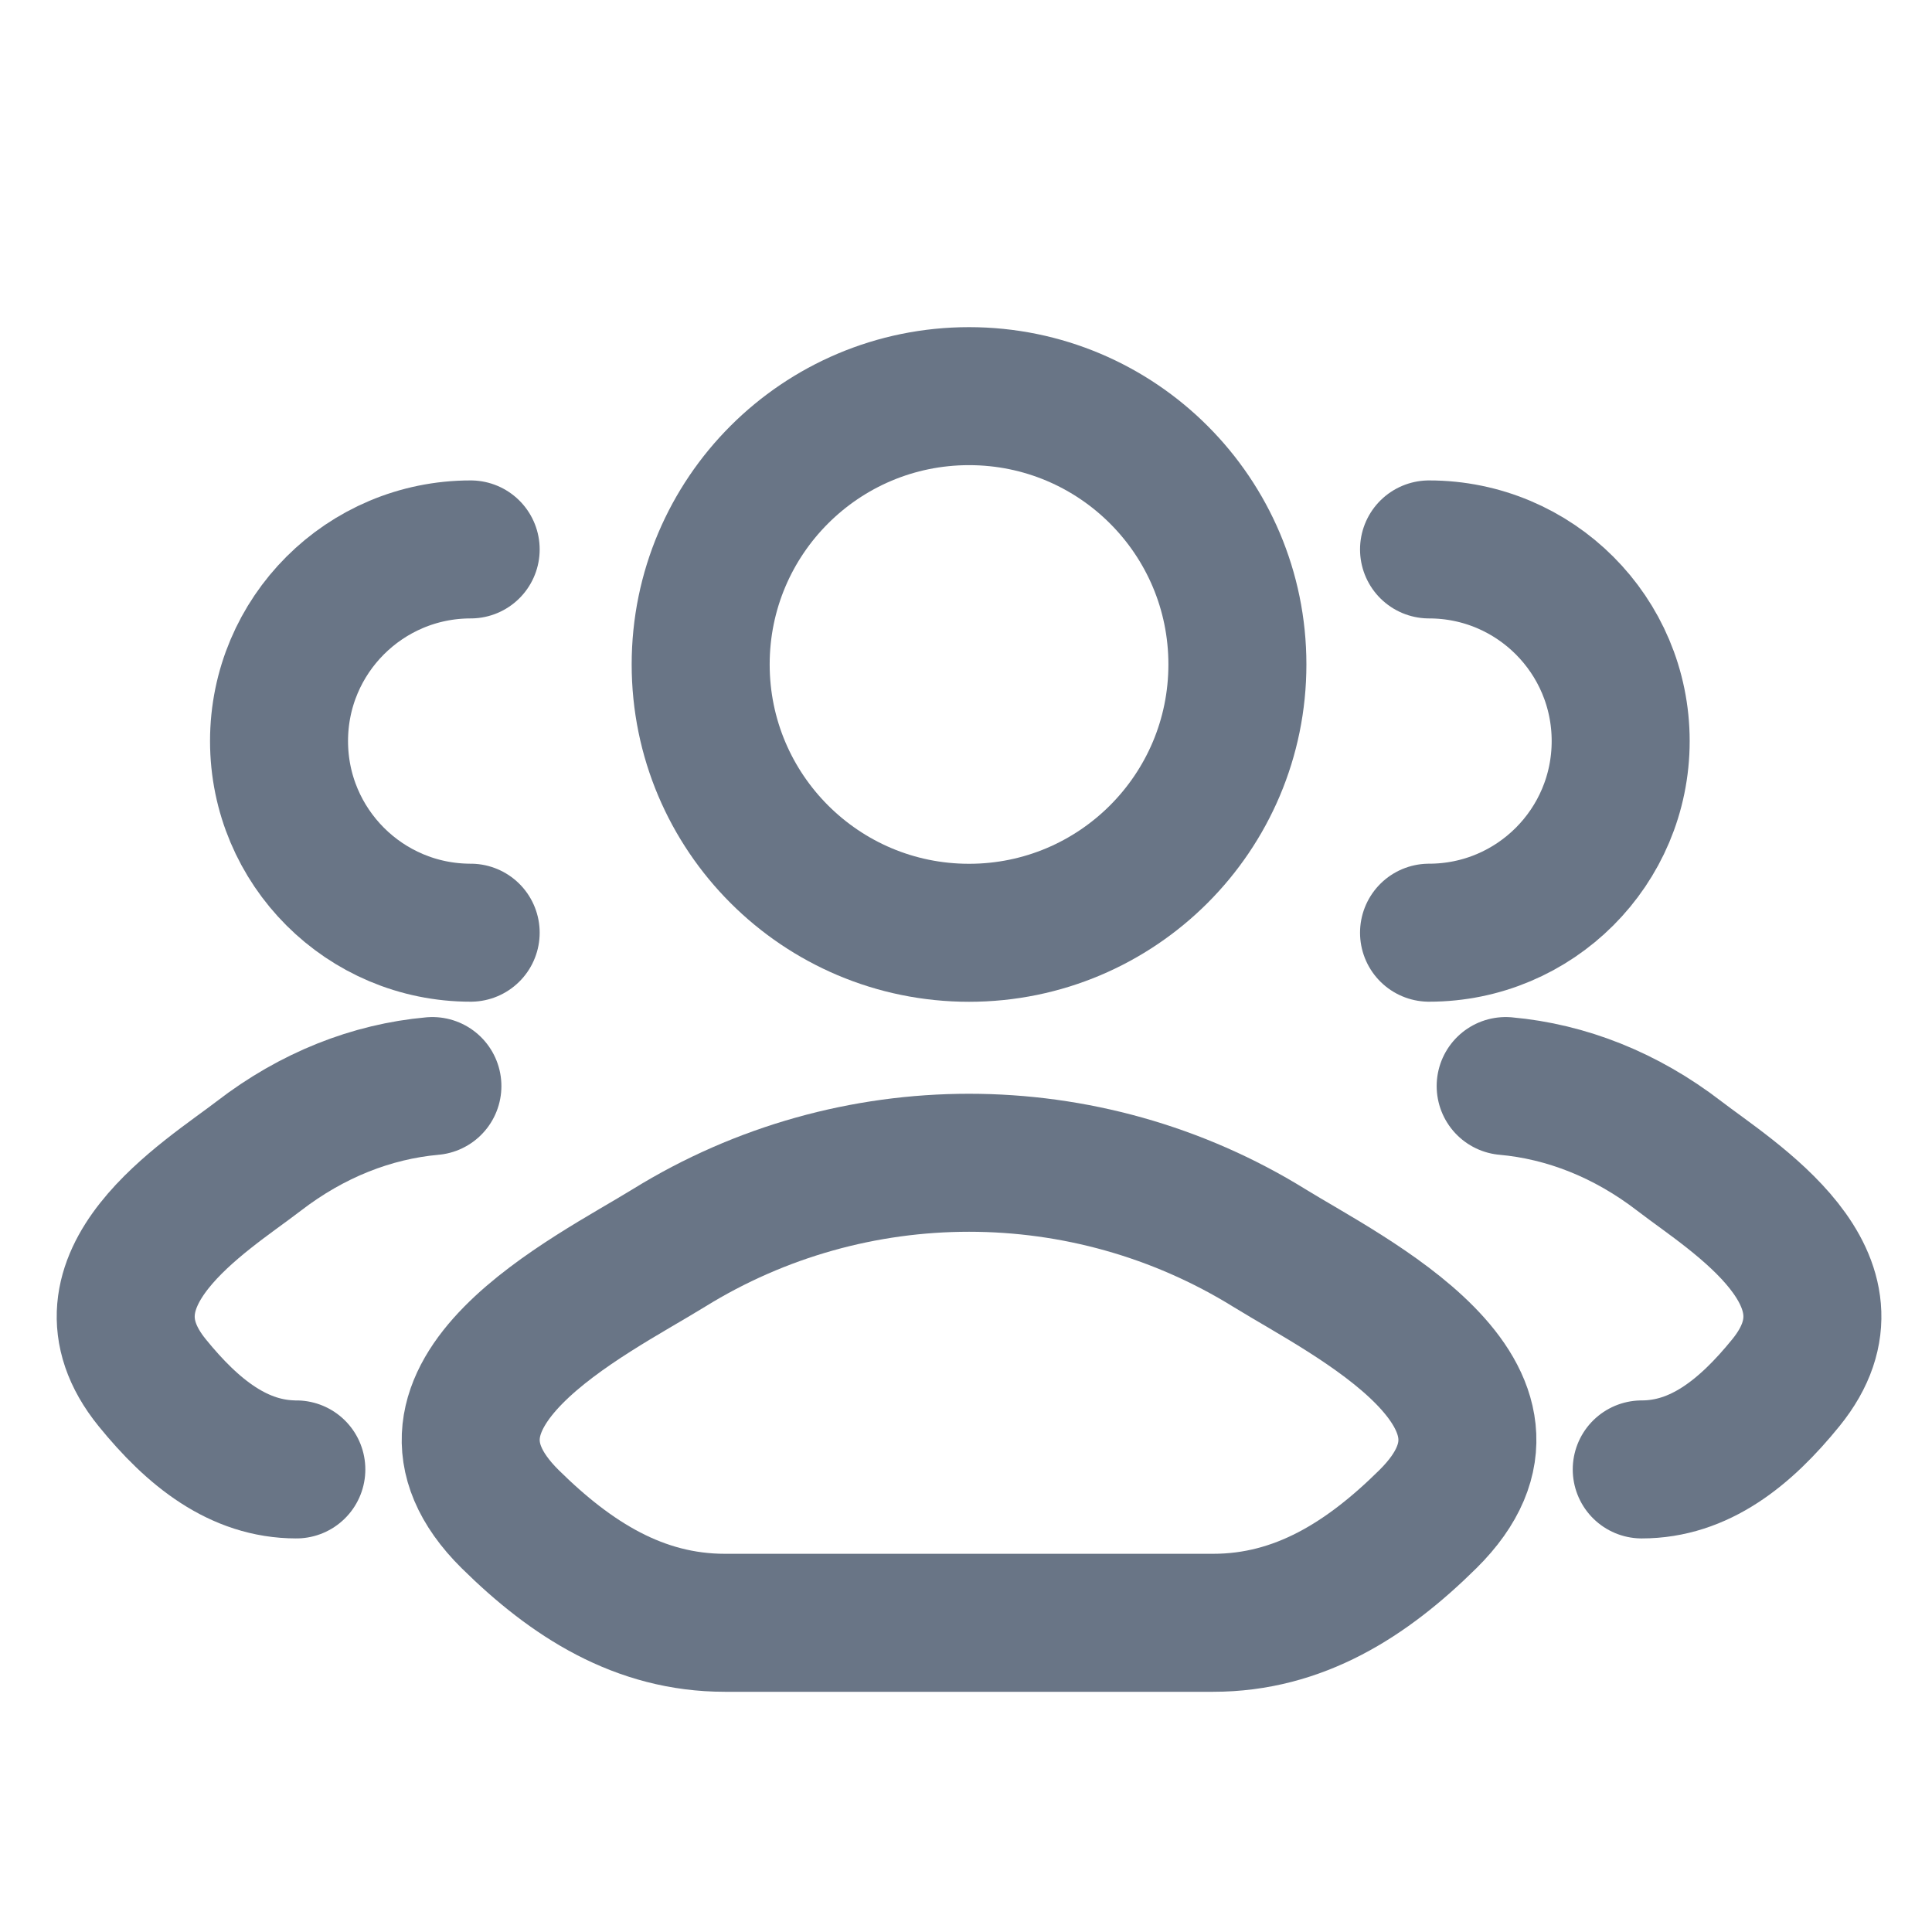<svg width="21" height="21" viewBox="0 0 21 21" fill="none" xmlns="http://www.w3.org/2000/svg">
<g clip-path="url(#clip0_24100_55505)">
<path d="M17.845 15.972C18.469 15.972 18.966 15.579 19.412 15.029C20.325 13.905 18.826 13.006 18.254 12.566C17.673 12.118 17.024 11.864 16.366 11.805M15.533 10.138C16.684 10.138 17.616 9.206 17.616 8.055C17.616 6.904 16.684 5.972 15.533 5.972" stroke="#697586" stroke-width="1.5" stroke-linecap="round"/>
<path d="M3.221 15.972C2.597 15.972 2.1 15.579 1.654 15.029C0.742 13.905 2.24 13.006 2.812 12.566C3.393 12.118 4.042 11.864 4.7 11.805M5.116 10.138C3.966 10.138 3.033 9.206 3.033 8.055C3.033 6.904 3.966 5.972 5.116 5.972" stroke="#697586" stroke-width="1.5" stroke-linecap="round"/>
<path d="M7.27 13.565C6.418 14.091 4.186 15.166 5.545 16.512C6.21 17.169 6.949 17.639 7.879 17.639H13.187C14.117 17.639 14.857 17.169 15.521 16.512C16.881 15.166 14.648 14.091 13.797 13.565C11.8 12.33 9.266 12.33 7.27 13.565Z" stroke="#697586" stroke-width="1.5" stroke-linecap="round" stroke-linejoin="round"/>
<path d="M13.45 7.222C13.45 8.833 12.144 10.139 10.533 10.139C8.922 10.139 7.616 8.833 7.616 7.222C7.616 5.611 8.922 4.306 10.533 4.306C12.144 4.306 13.45 5.611 13.45 7.222Z" stroke="#697586" stroke-width="1.5"/>
</g>
<defs>
<clipPath id="clip0_24100_55505">
<rect width="20" height="20" fill="white" transform="translate(0.533 0.973)"/>
</clipPath>
</defs>
</svg>
